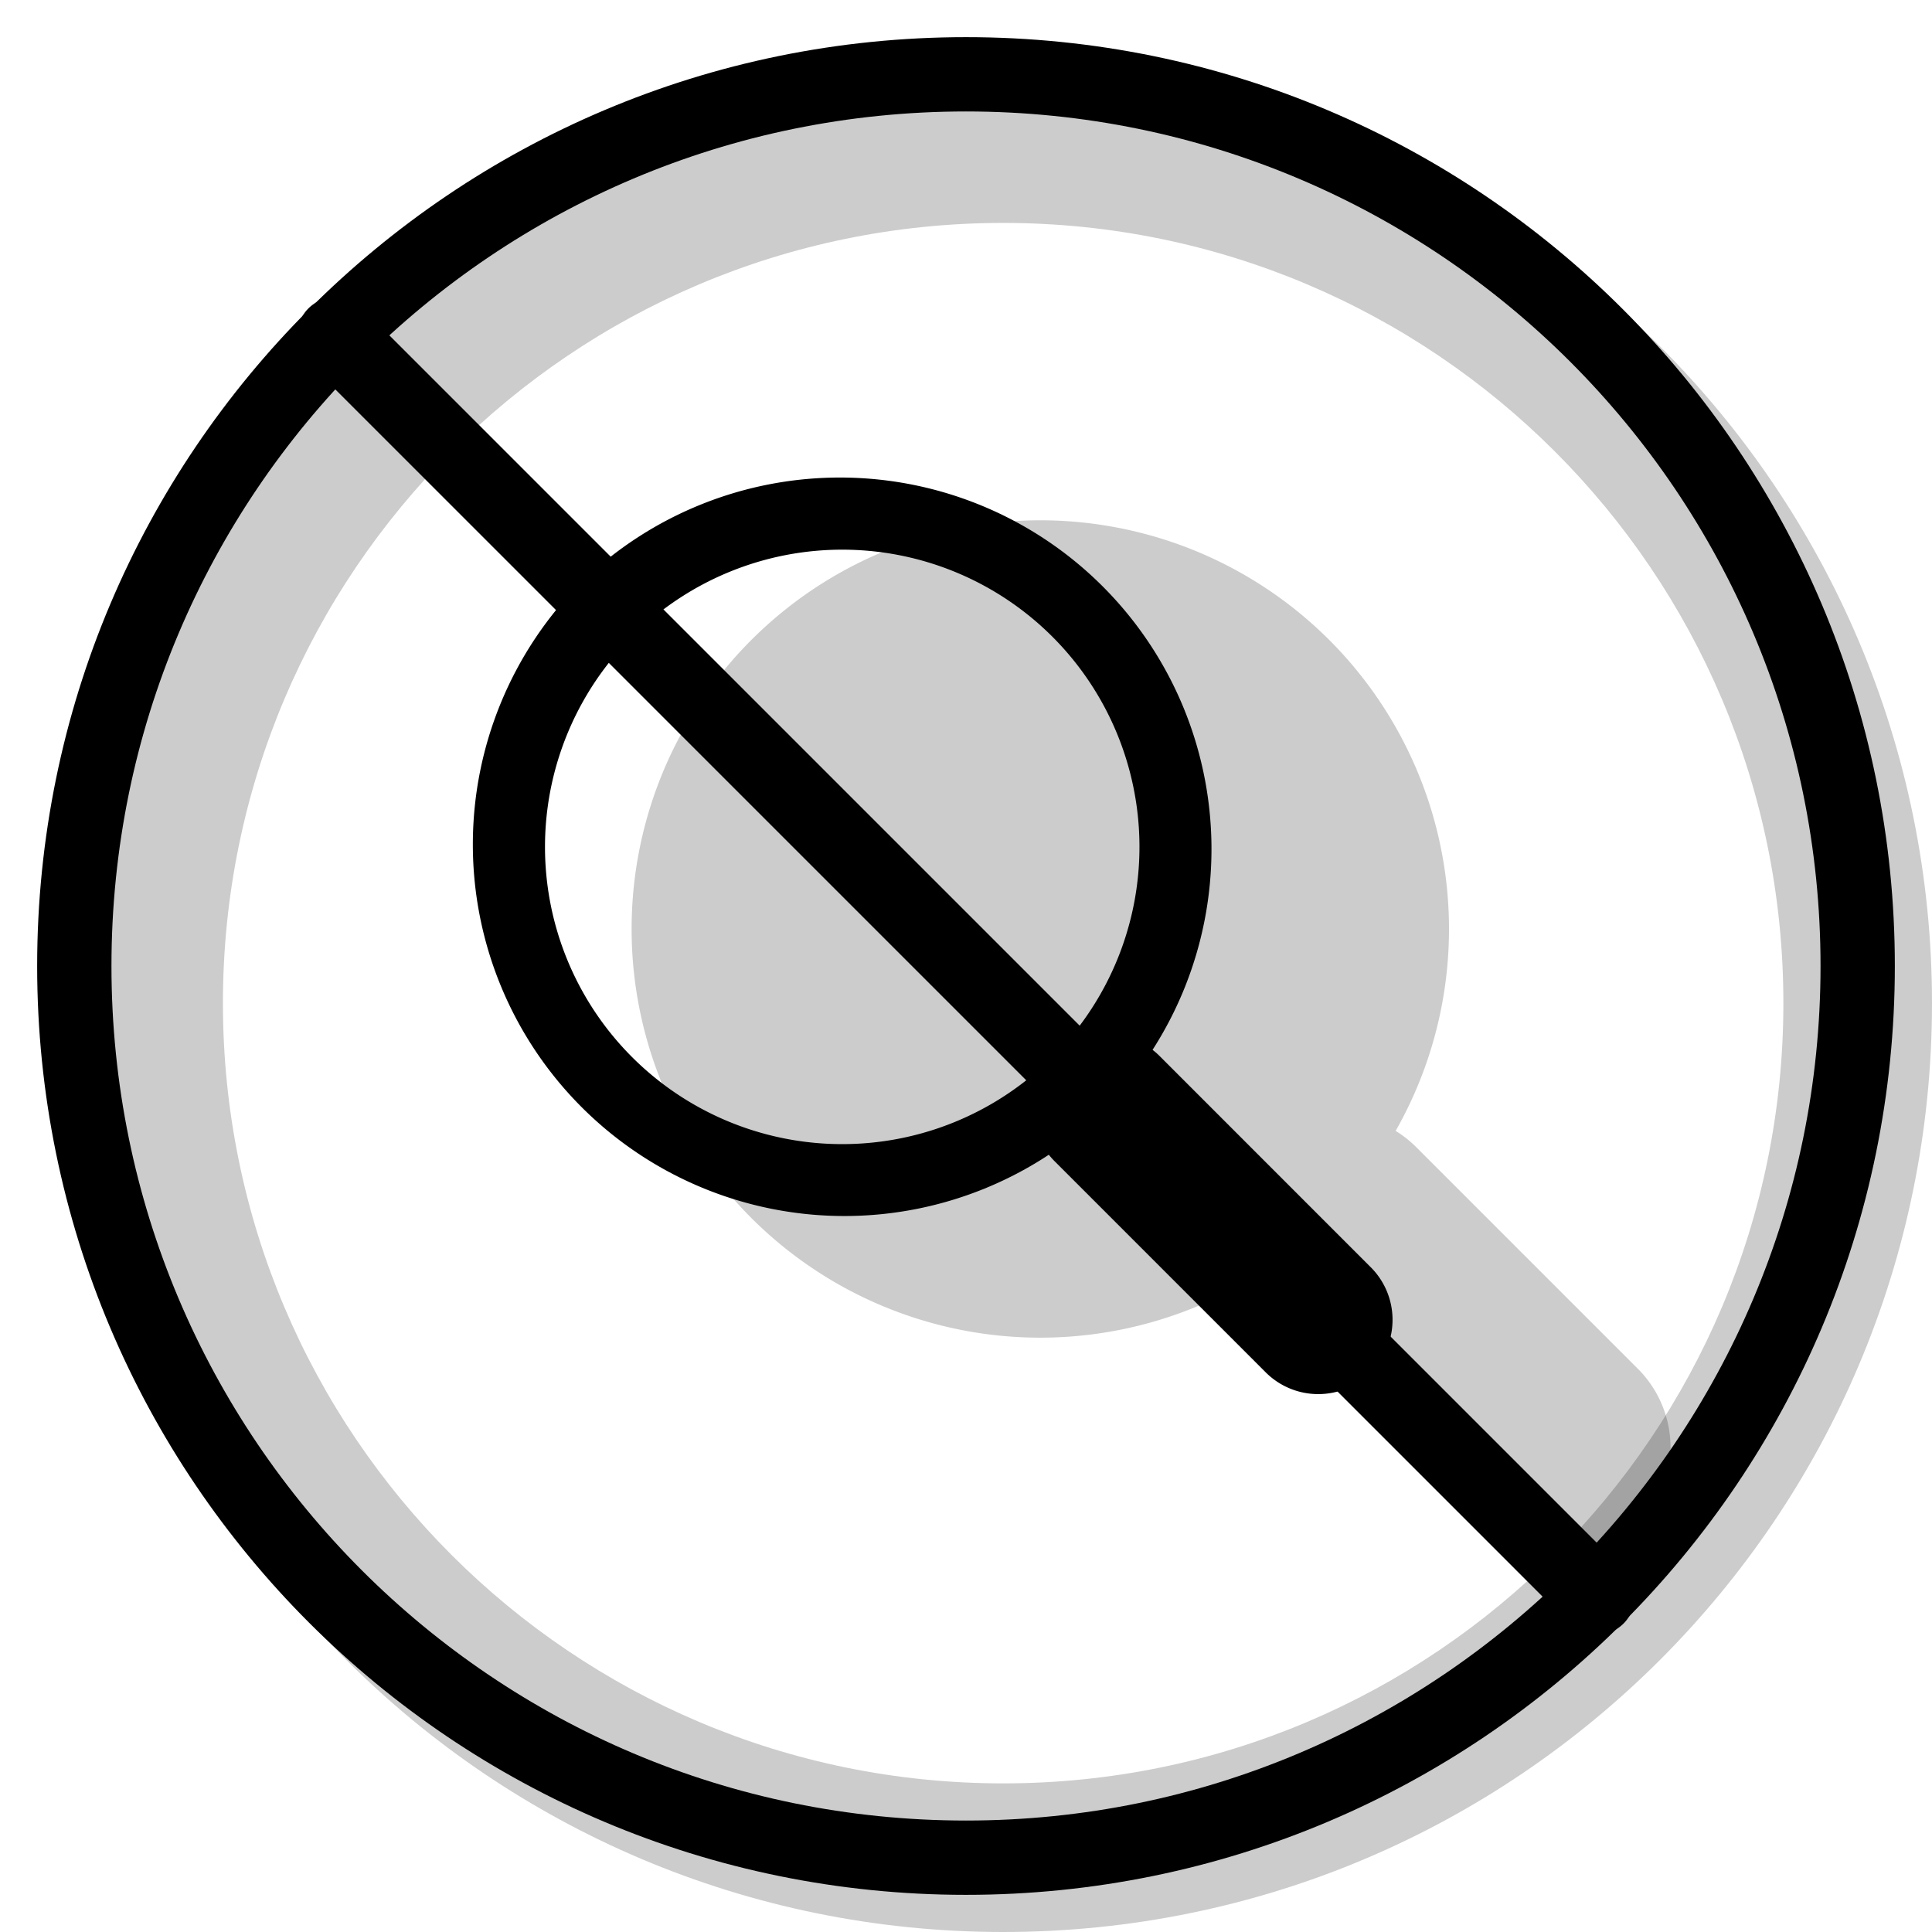 <svg xmlns="http://www.w3.org/2000/svg" xmlns:xlink="http://www.w3.org/1999/xlink" width="26" height="26" viewBox="0 0 26 26"><g fill="currentColor"><path fill-rule="evenodd" d="M13.5 26C20.404 26 26 20.404 26 13.5S20.404 1 13.5 1S1 6.596 1 13.5S6.596 26 13.5 26m0-2C19.299 24 24 19.299 24 13.5S19.299 3 13.5 3S3 7.701 3 13.5S7.701 24 13.5 24" clip-rule="evenodd" opacity=".2"/><path fill-rule="evenodd" d="M8.5 12.5a5.5 5.5 0 0 0 8.22 4.782q.09.15.22.279l3 3a1.5 1.5 0 0 0 2.12-2.122l-3-3a1.5 1.5 0 0 0-.278-.22A5.5 5.5 0 1 0 8.5 12.5" clip-rule="evenodd" opacity=".2"/><path fill-rule="evenodd" d="M7.828 7.828A5 5 0 1 0 14.9 14.9a5 5 0 0 0-7.07-7.07m6.364 6.364a4 4 0 1 1-5.656-5.657a4 4 0 0 1 5.656 5.657" clip-rule="evenodd"/><path d="M14.192 15.627a1 1 0 0 1 1.415-1.414l2.828 2.829a1 1 0 1 1-1.414 1.414z"/><path d="M4.15 4.878a.514.514 0 0 1 .728-.727l16.971 16.971a.514.514 0 0 1-.727.727z"/><path fill-rule="evenodd" d="M13 24.5c6.351 0 11.5-5.149 11.5-11.5S19.351 1.5 13 1.5S1.5 6.649 1.5 13S6.649 24.5 13 24.5m0 1c6.904 0 12.5-5.596 12.5-12.5S19.904.5 13 .5S.5 6.096.5 13S6.096 25.5 13 25.5" clip-rule="evenodd"/></g></svg>